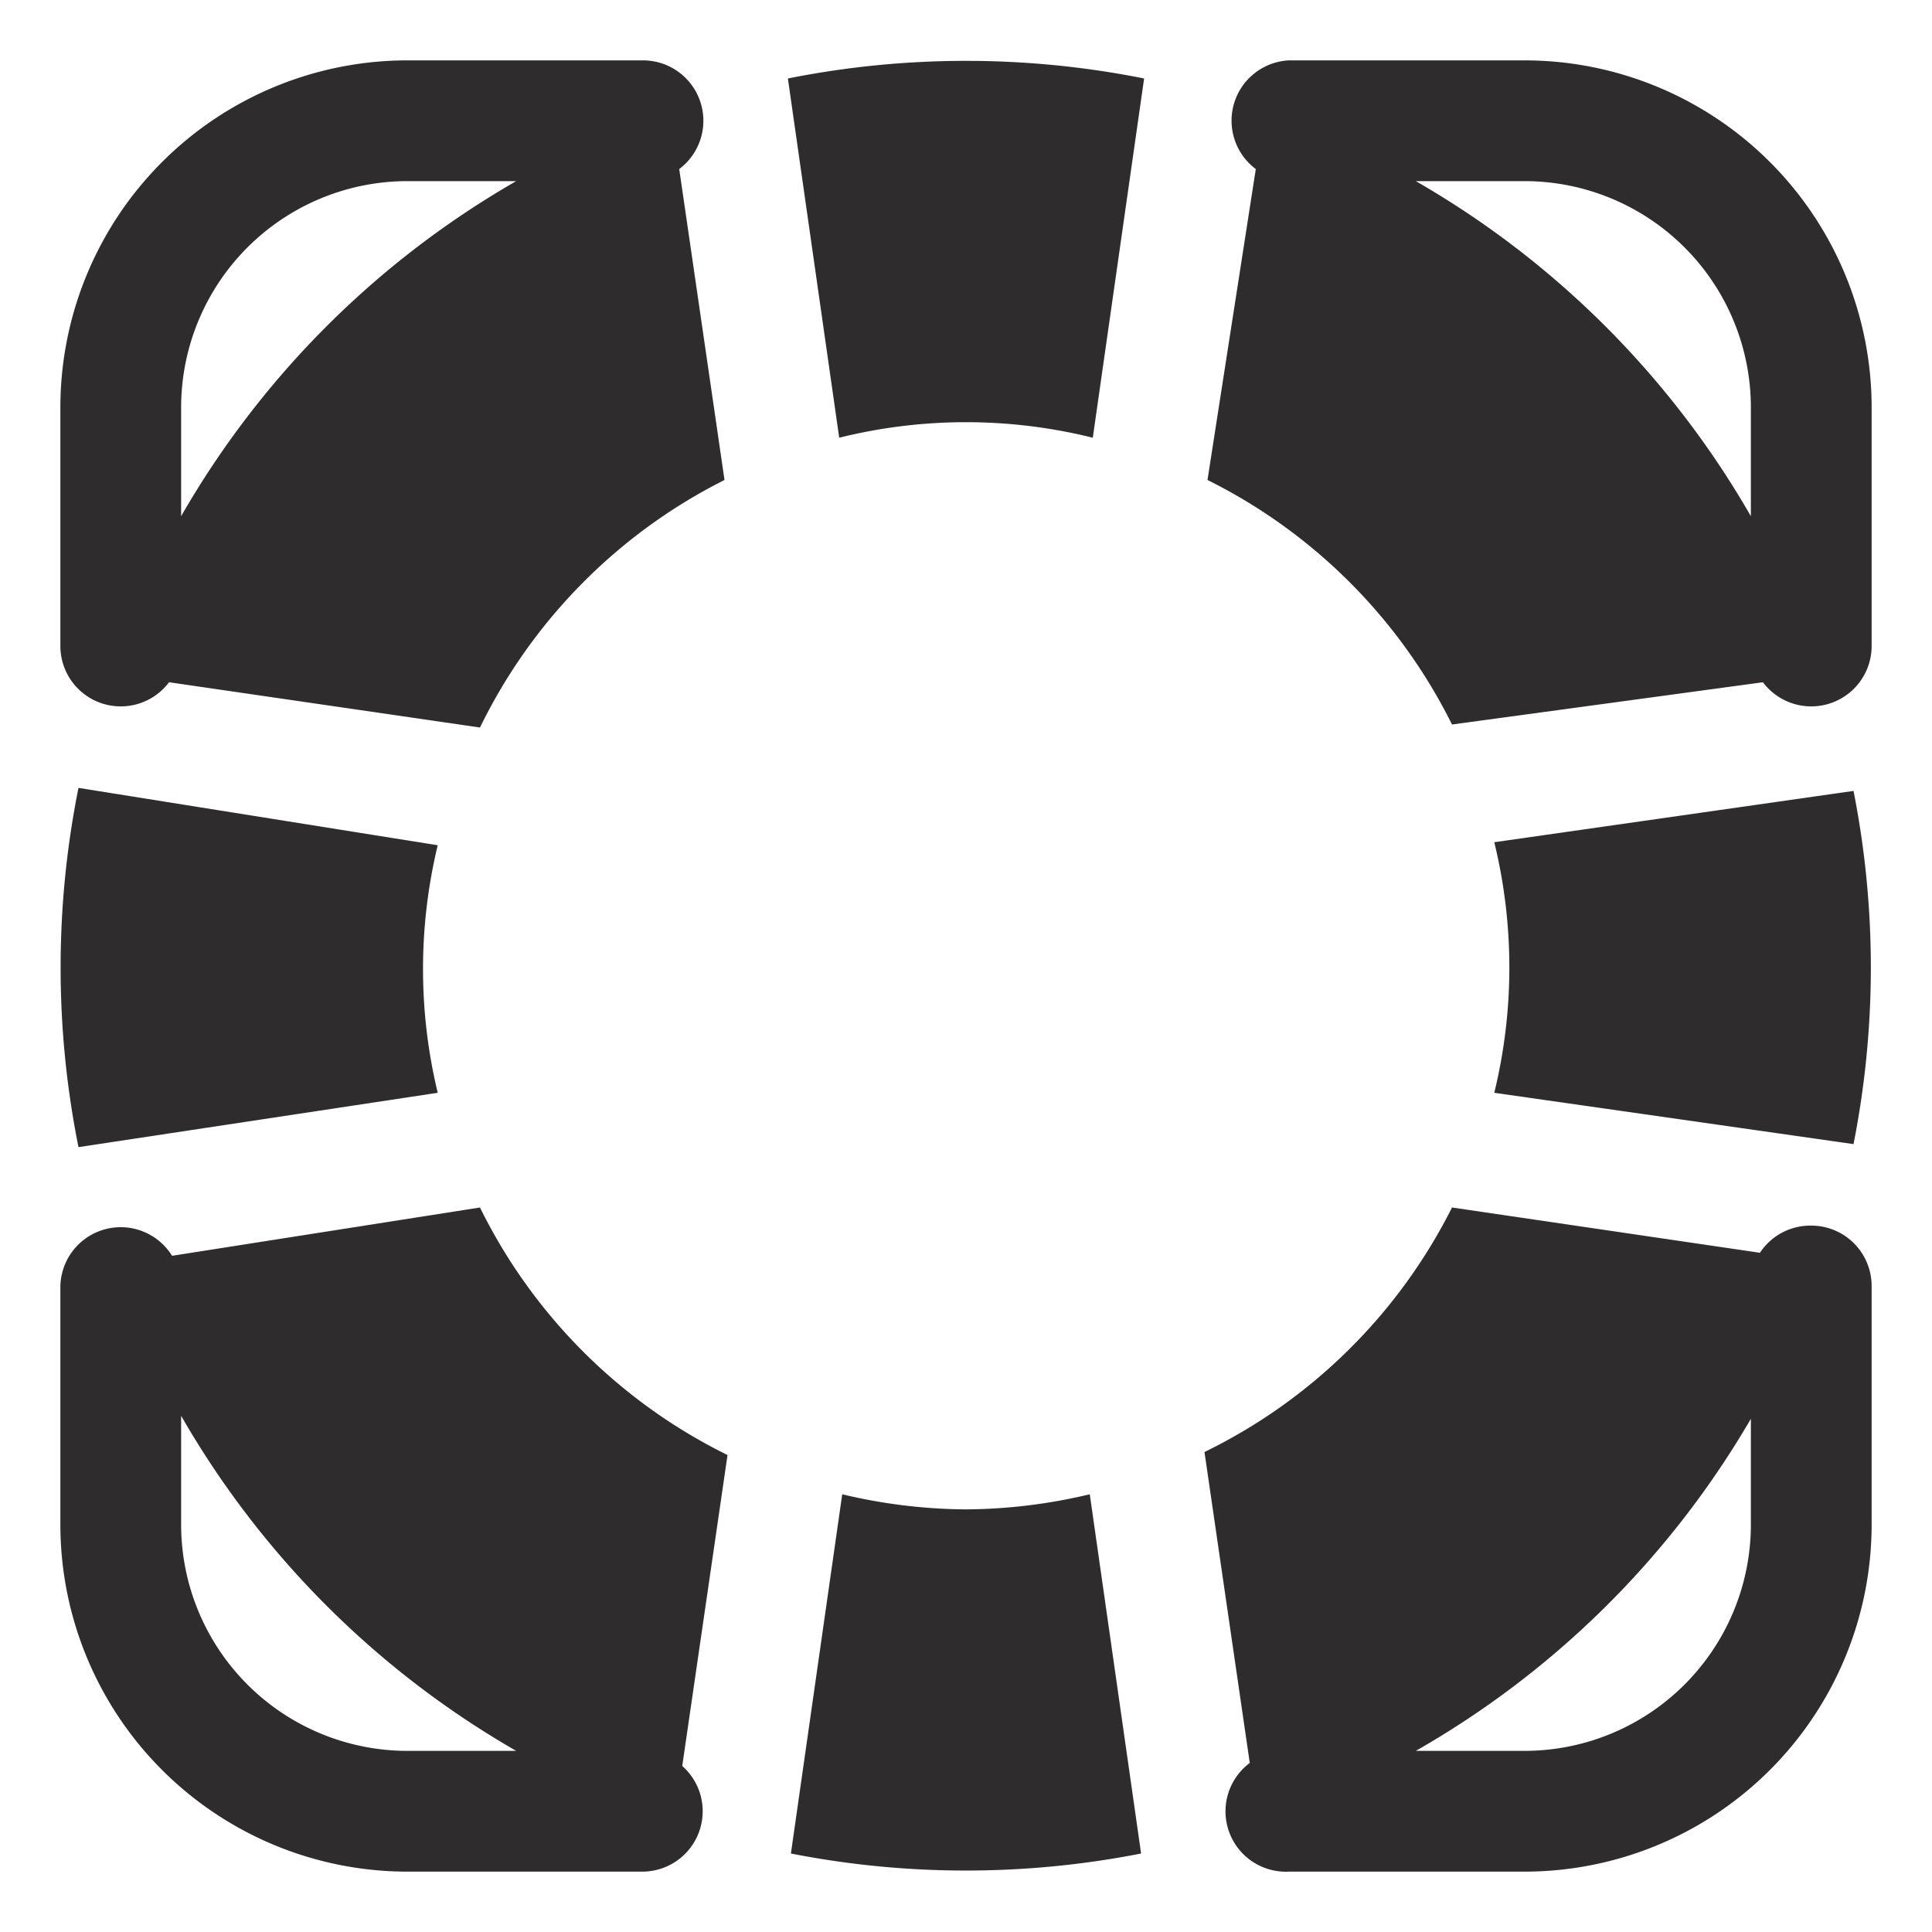 <svg viewBox="0 0 64 64" xmlns="http://www.w3.org/2000/svg"><g fill="#2e2c2d"><path d="m4 23.4a2 2 0 0 0 1.6-.8l10.3 1.5a18 18 0 0 1 8.1-8.2l-1.5-10.3a2 2 0 0 0 -1.2-3.6h-7.8a11.5 11.5 0 0 0 -11.5 11.5v7.9a2 2 0 0 0 2 2zm9.5-17.4h3.6a30.1 30.1 0 0 0 -11.1 11.1v-3.6a7.5 7.5 0 0 1 7.5-7.5zm46.5 34.6a2 2 0 0 0 -1.7.9l-10.2-1.5a18 18 0 0 1 -8.2 8.1l1.5 10.3a2 2 0 0 0 1.3 3.6h7.8a11.5 11.5 0 0 0 11.5-11.5v-7.9a2 2 0 0 0 -2-2zm-9.5 17.4h-3.6a30.1 30.1 0 0 0 11.1-11v3.5a7.5 7.5 0 0 1 -7.5 7.5z"/><path d="m61.4 37.9a30.1 30.1 0 0 0 0-11.7l-11.9 1.7a17.5 17.5 0 0 1 0 8.3z"/><path d="m48.1 24 10.3-1.4a2 2 0 0 0 3.6-1.2v-7.9a11.5 11.5 0 0 0 -11.5-11.5h-7.8a2 2 0 0 0 -1.1 3.6l-1.6 10.3a18 18 0 0 1 8.1 8.1zm9.9-10.5v3.6a30.1 30.1 0 0 0 -11.1-11.1h3.6a7.5 7.5 0 0 1 7.5 7.5z"/><path d="m26.1 2.6 1.7 11.9a17.4 17.4 0 0 1 8.4 0l1.7-11.9a30.1 30.1 0 0 0 -11.8 0zm5.9 47.4a18 18 0 0 1 -4.1-.5l-1.7 11.9a30.1 30.1 0 0 0 11.6 0l-1.7-11.9a18 18 0 0 1 -4.1.5z"/><path d="m15.9 40-10.2 1.6a2 2 0 0 0 -3.7 1v7.9a11.5 11.5 0 0 0 11.5 11.5h7.8a2 2 0 0 0 1.3-3.5l1.5-10.3a18 18 0 0 1 -8.2-8.2zm-9.9 10.5v-3.6a30.1 30.1 0 0 0 11.1 11.1h-3.6a7.5 7.5 0 0 1 -7.5-7.5z"/><path d="m2.6 26.1a30.2 30.2 0 0 0 0 11.9l11.9-1.8a17.5 17.5 0 0 1 0-8.2z"/></g></svg>